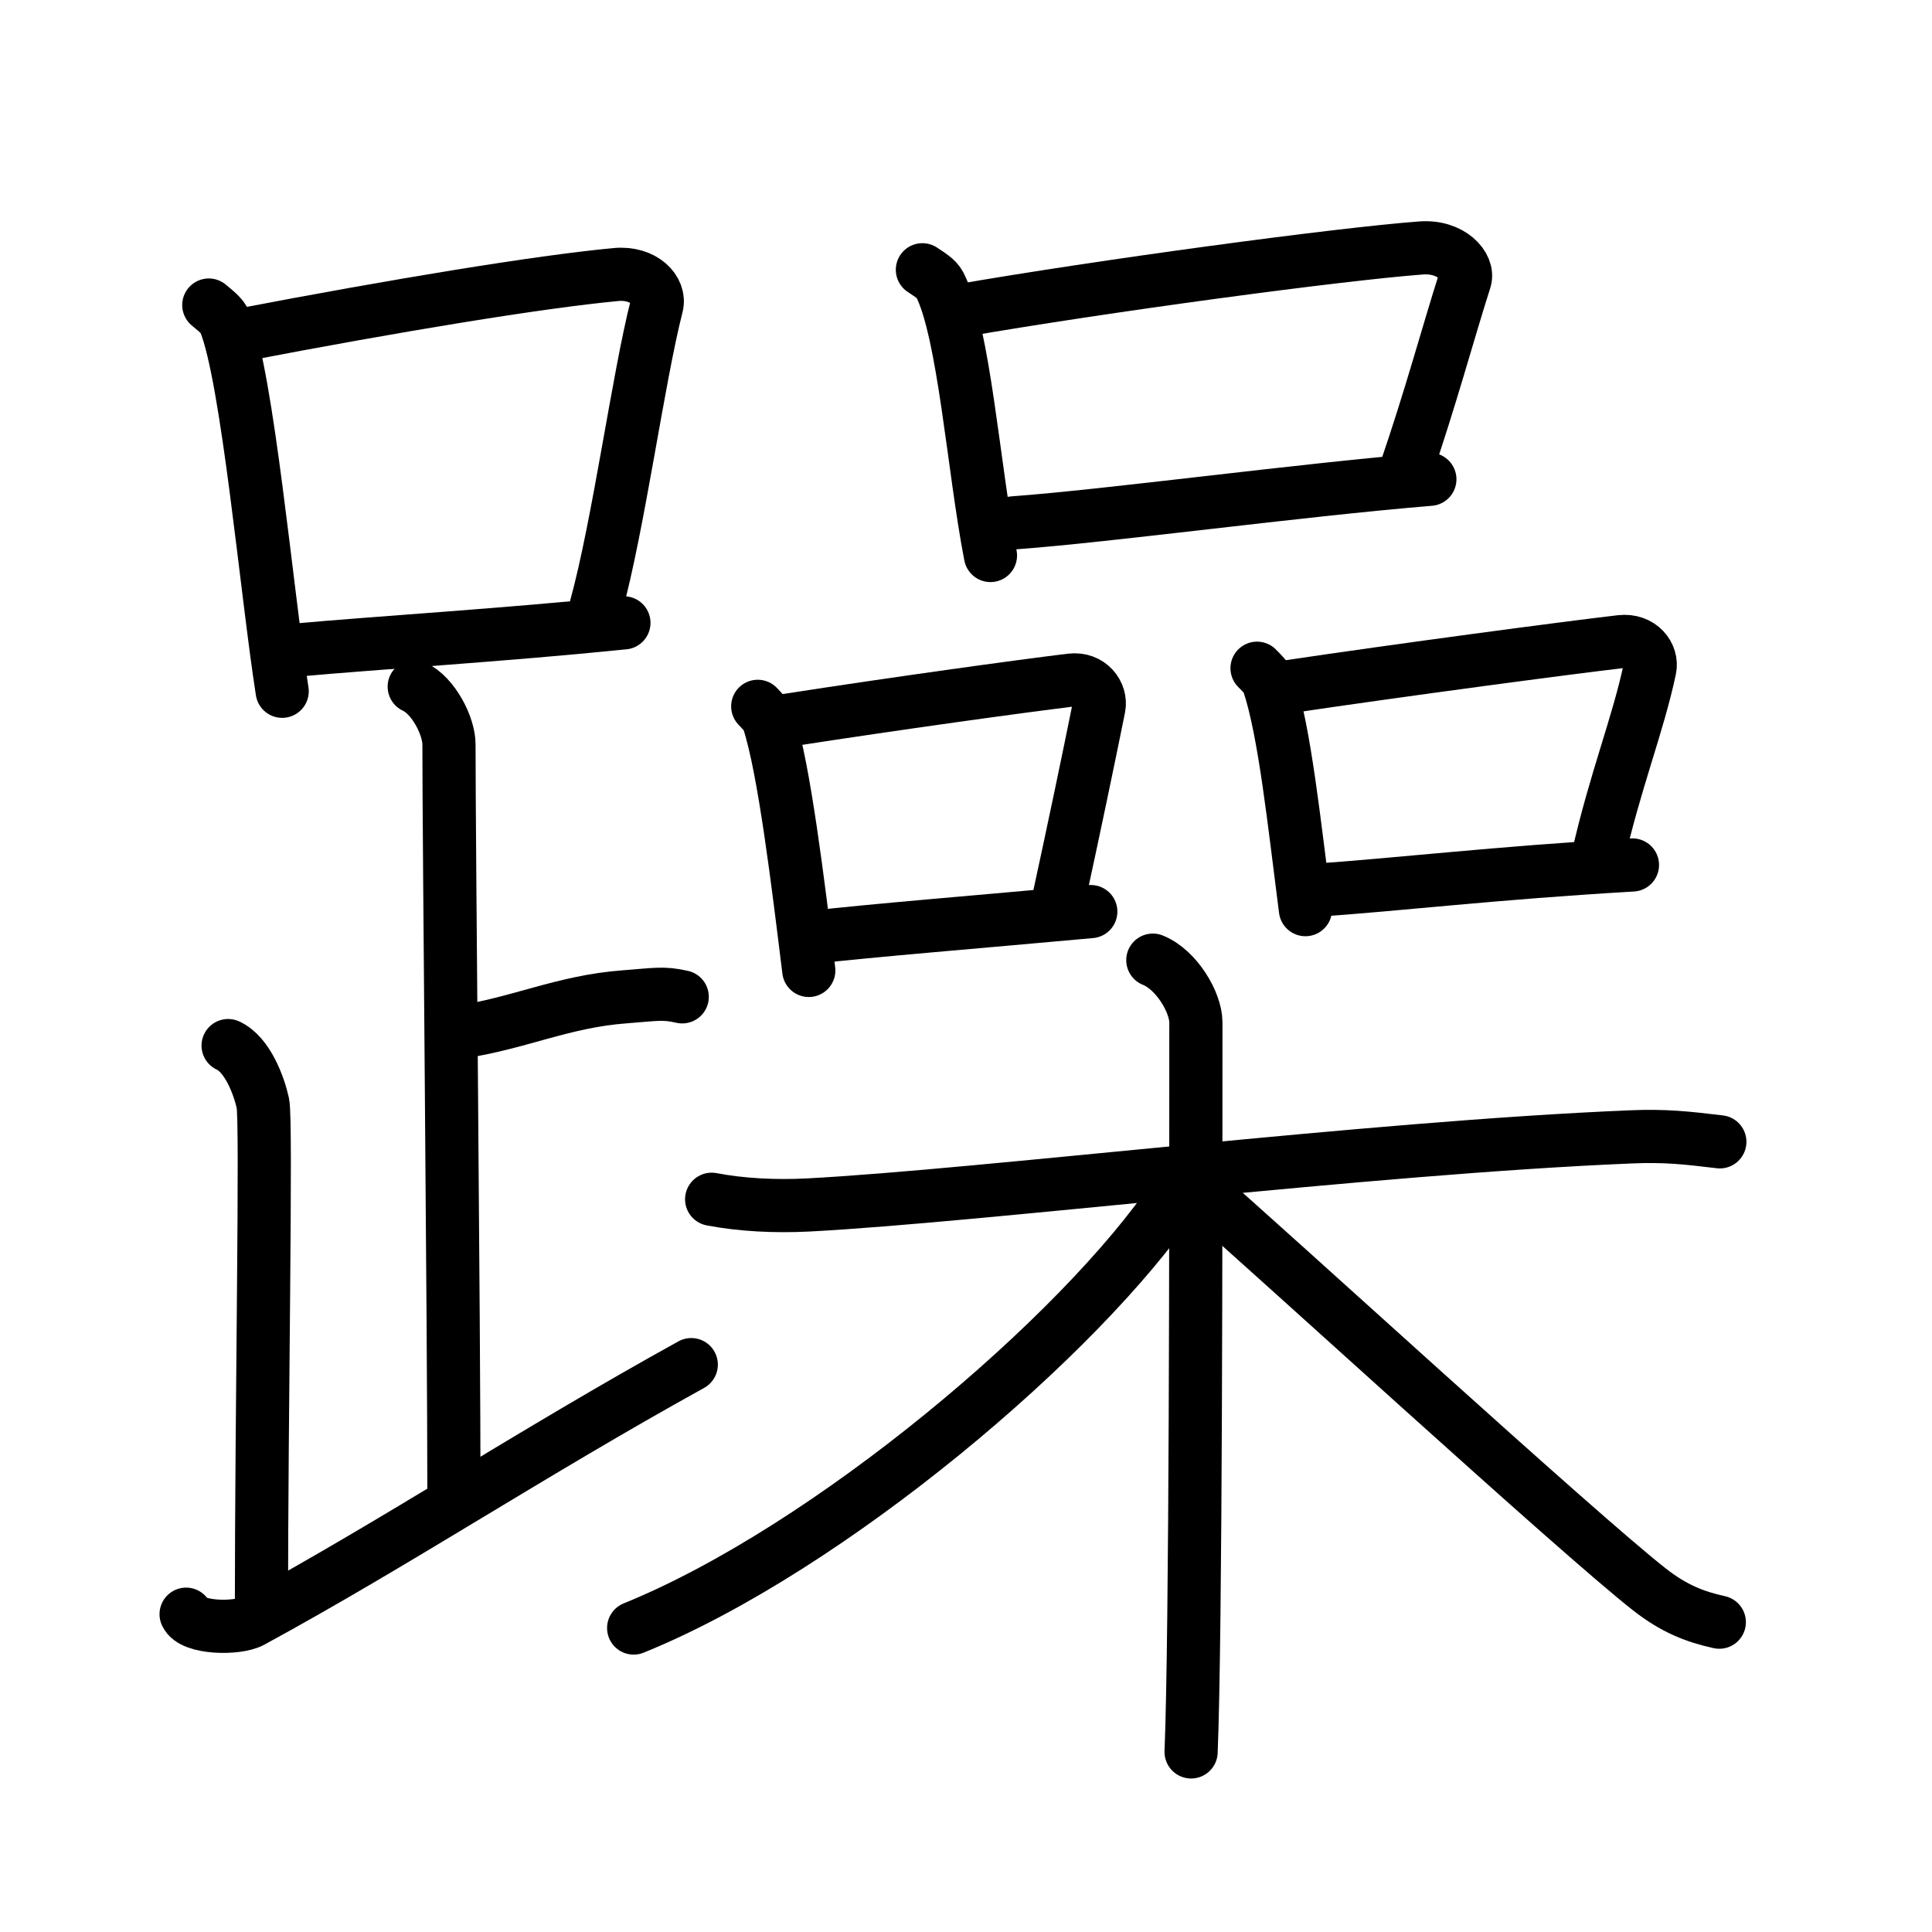 <svg xmlns="http://www.w3.org/2000/svg" width="109" height="109" viewBox="0 0 109 109" style="fill:none;stroke:currentColor;stroke-width:3;stroke-linecap:round;stroke-linejoin:round;">
<path id="kvg:08e81-s1" d="M11.78,17.21c0.37,0.32,0.75,0.58,0.91,0.97c1.28,3.13,2.35,15.2,3.23,20.82"/>
<path id="kvg:08e81-s2" d="M13.61,18.9c8.76-1.68,16.79-3,21.13-3.41c1.58-0.15,2.54,0.89,2.31,1.77c-1.04,4.06-2.15,12.35-3.43,17"/>
<path id="kvg:08e81-s3" d="M16.56,36.69c5.09-0.46,11.65-0.84,18.64-1.55"/>
<path id="kvg:08e81-s4" d="M23.37,38.74c1.09,0.5,1.96,2.23,1.96,3.25c0,5.51,0.28,32.51,0.28,42.5"/>
<path id="kvg:08e81-s5" d="M25.88,58.24c3.37-0.49,5.87-1.74,9.35-2c1.74-0.13,2.18-0.25,3.26,0"/>
<path id="kvg:08e81-s6" d="M12.87,58.99c1.09,0.5,1.74,2.25,1.96,3.25c0.22,1-0.08,17.01-0.08,28.76"/>
<path id="kvg:08e81-s7" d="M10.5,91.07c0.34,0.8,2.87,0.85,3.7,0.4C22.41,87,29.94,82,39,76.99"/>
<path id="kvg:08e81-s8" d="M52.04,15.22c0.4,0.27,0.8,0.5,0.98,0.84c1.38,2.71,1.91,10.41,2.86,15.28"/>
<path id="kvg:08e81-s9" d="M54.09,17.54c8.12-1.41,21.42-3.2,26.08-3.55c1.7-0.13,2.72,1.03,2.48,1.8c-1.01,3.17-1.88,6.49-3.38,10.87"/>
<path id="kvg:08e81-s10" d="M57.17,29.5c5.46-0.4,16-1.84,23.5-2.46"/>
<path id="kvg:08e81-s11" d="M42.75,39.85c0.25,0.27,0.51,0.5,0.62,0.84c0.88,2.71,1.66,9.19,2.26,14.06"/>
<path id="kvg:08e81-s12" d="M44.32,40.65c6.39-0.99,13.15-1.92,16.1-2.28c1.08-0.13,1.73,0.77,1.58,1.54c-0.64,3.17-1.39,6.75-2.34,11.13"/>
<path id="kvg:08e81-s13" d="M45.75,52.89c3.47-0.4,9.32-0.87,15.79-1.46"/>
<path id="kvg:08e81-s14" d="M70.92,37.7c0.26,0.27,0.53,0.5,0.65,0.84c0.91,2.71,1.45,7.91,2.08,12.78"/>
<path id="kvg:08e81-s15" d="M72.56,38.76c6.67-0.99,15.79-2.2,18.88-2.56c1.13-0.13,1.81,0.77,1.64,1.54c-0.67,3.17-1.95,6.29-2.94,10.67"/>
<path id="kvg:08e81-s16" d="M74.05,50.24c5.05-0.35,10.18-0.98,18.05-1.44"/>
<path id="kvg:08e81-s17" d="M40.15,67.66c1.67,0.32,3.57,0.42,5.49,0.32c9.78-0.52,31.58-3.23,46.38-3.84c1.91-0.08,3.1,0.05,5.01,0.28"/>
<path id="kvg:08e81-s18" d="M65.04,54.17c1.35,0.54,2.43,2.4,2.43,3.51c0,11.34,0,34.41-0.27,41.16"/>
<path id="kvg:08e81-s19" d="M66.3,67.43C61,75.32,46.78,87.38,35.75,91.85"/>
<path id="kvg:08e81-s20" d="M67.79,67.25c3.72,3.21,21.24,19.28,25.29,22.44c1.37,1.07,2.55,1.53,3.92,1.83"/>
</svg>